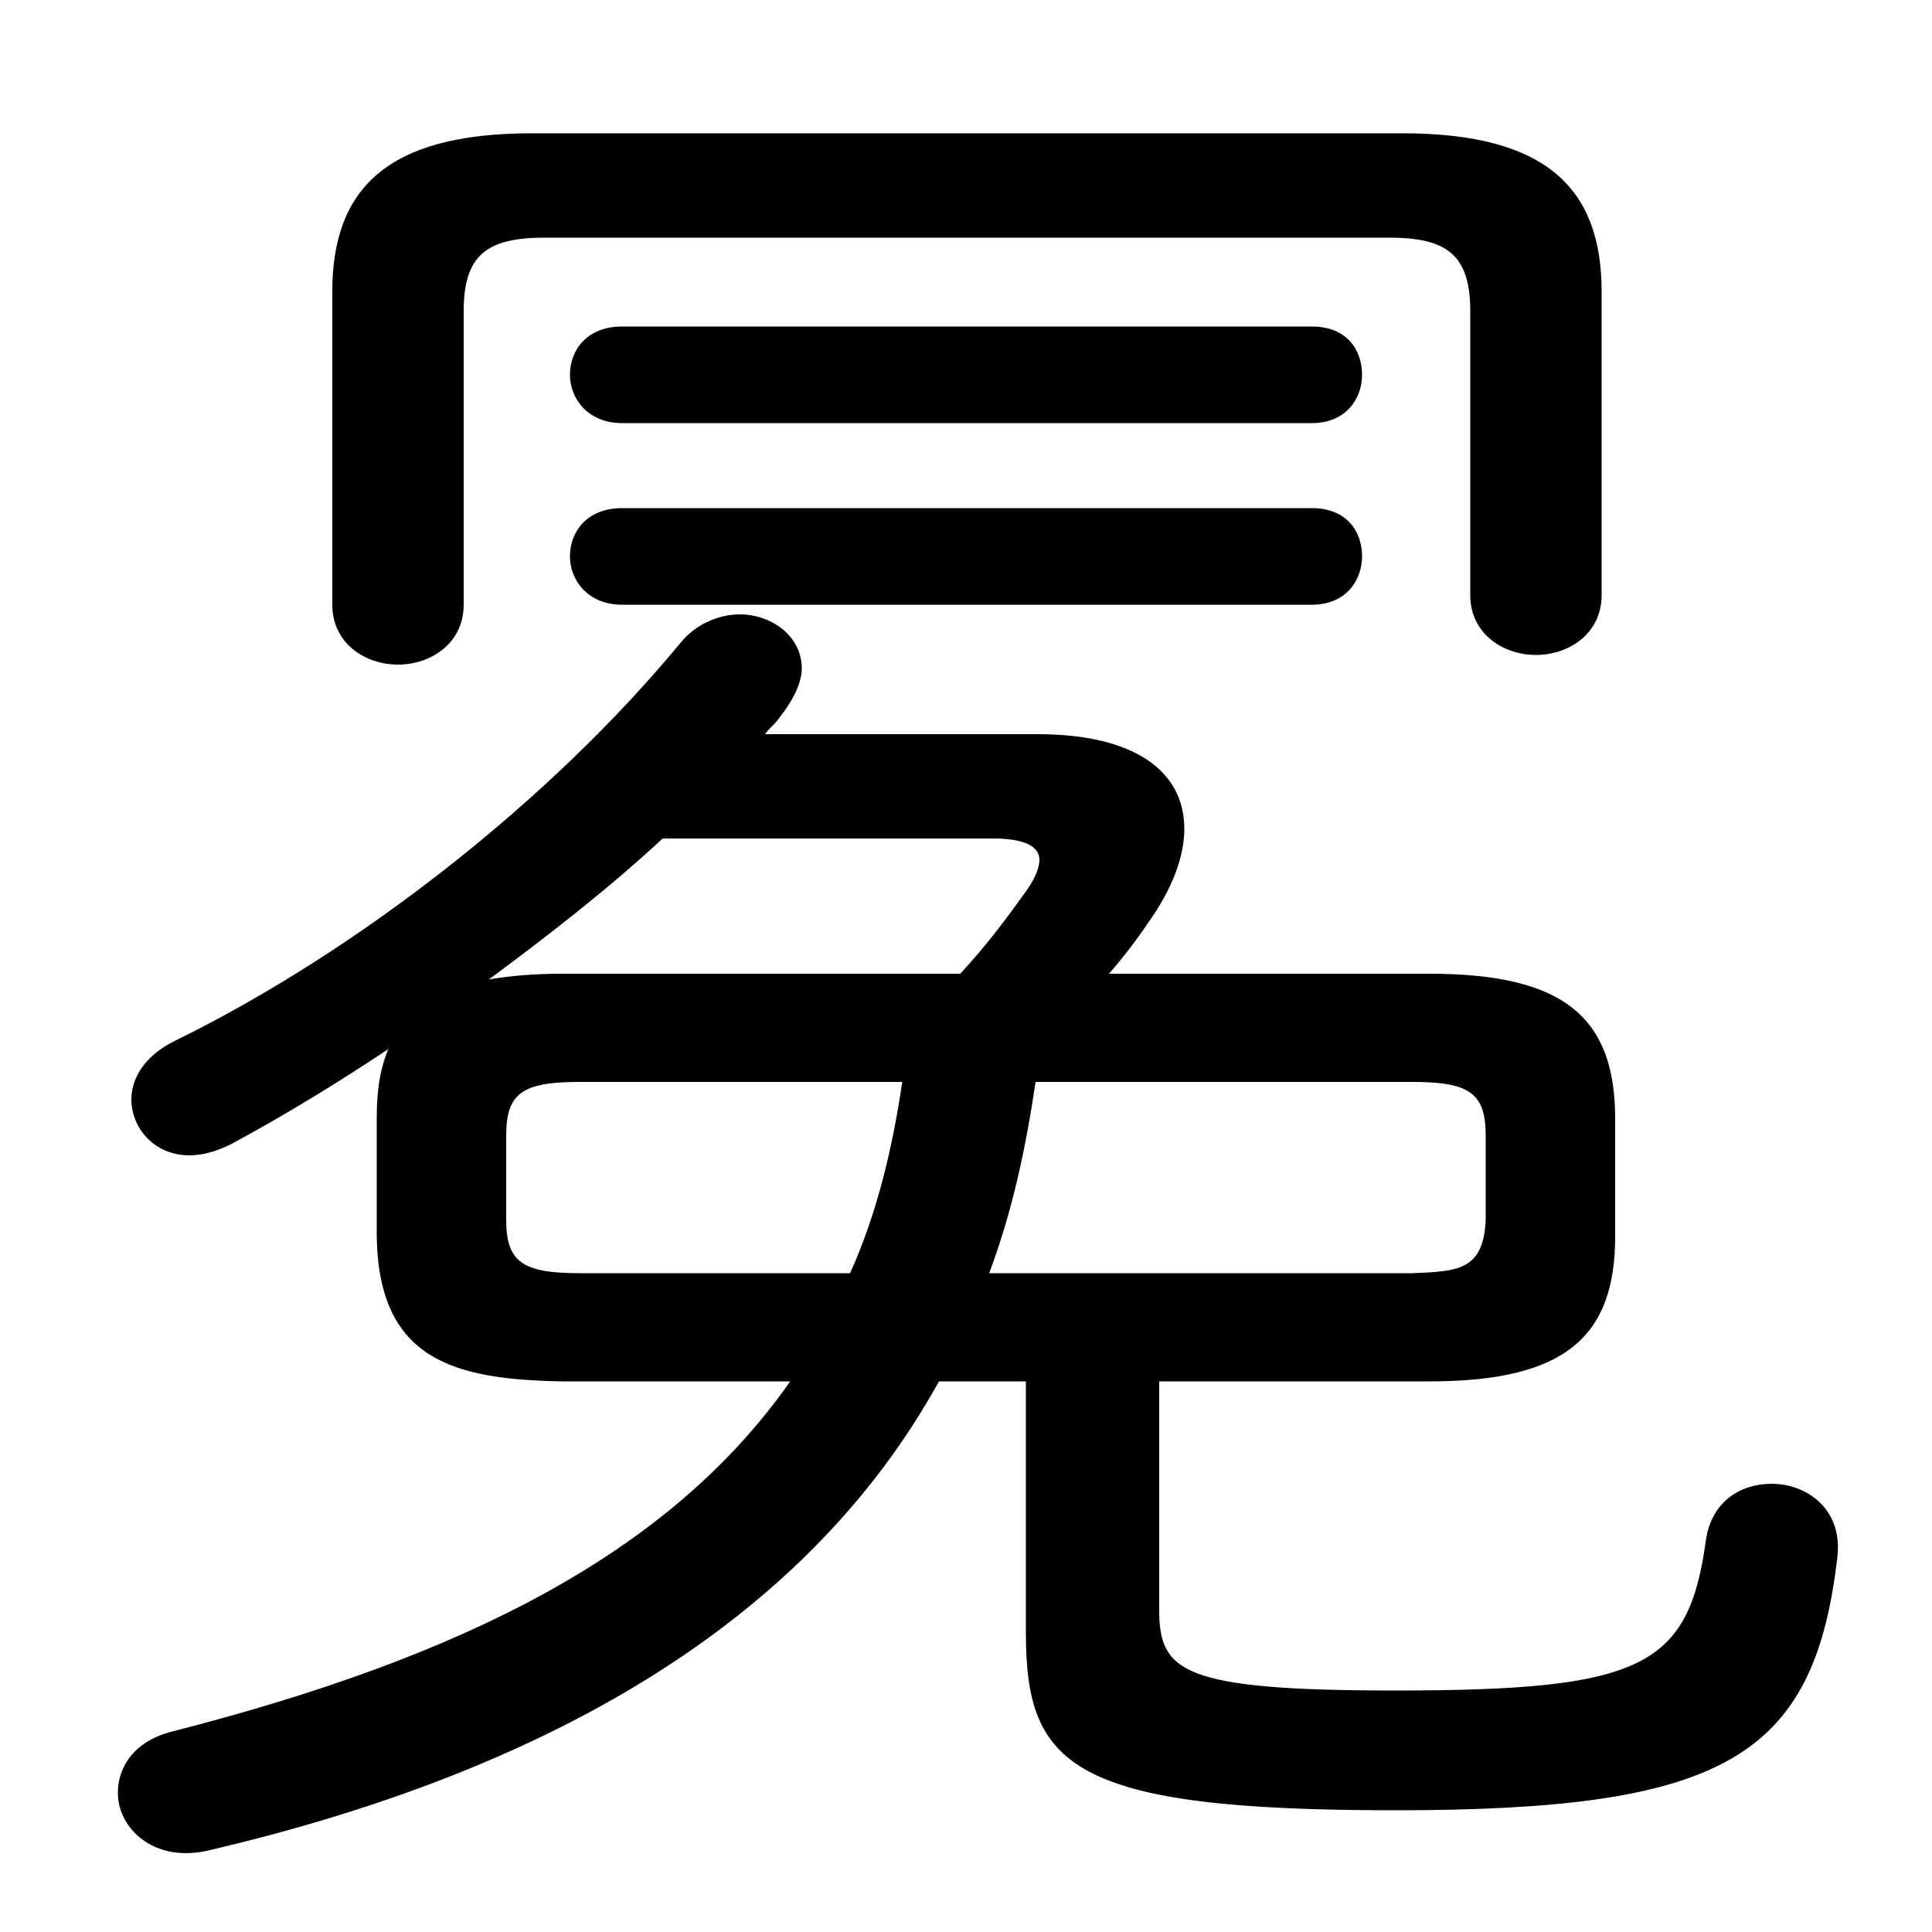 <svg xmlns="http://www.w3.org/2000/svg" viewBox="0 -44.0 50.0 50.0">
    <rect x="0" y="-44.0" width="50.0" height="50.0" fill="#808080" stroke="none"/>
    <g transform="scale(1, -1)">
        <!-- ボディの枠 -->
        <rect x="0" y="-6.0" width="50.0" height="50.0"
            stroke="white" fill="white"/>
        <!-- グリフ座標系の原点 -->
        <circle cx="0" cy="0" r="5" fill="white"/>
        <!-- グリフのアウトライン -->
        <g style="fill:black;stroke:#000000;stroke-width:0;stroke-linecap:round;stroke-linejoin:round;">
        <path d="M 30.0 8.25 L 37.0 8.25 C 40.5 8.25 41.8 9.4 41.8 12.0 L 41.8 15.05 C 41.8 17.65 40.5 18.8 37.0 18.8 L 28.7 18.8 C 29.05 19.2 29.4 19.65 29.7 20.1 C 30.35 21.0 30.65 21.85 30.65 22.55 C 30.65 24.05 29.35 25.0 26.85 25.0 L 19.8 25.0 C 19.9 25.15 20.05 25.25 20.15 25.4 C 20.55 25.9 20.75 26.35 20.75 26.7 C 20.75 27.55 19.95 28.1 19.15 28.1 C 18.6 28.1 18.0 27.85 17.6 27.35 C 14.25 23.3 9.3 19.4 4.5 17.05 C 3.7 16.65 3.4 16.05 3.4 15.55 C 3.4 14.8 4.0 14.1 4.9 14.1 C 5.25 14.1 5.6 14.2 6.0 14.4 C 7.3 15.1 8.7 15.95 10.05 16.85 C 9.8 16.25 9.75 15.65 9.75 15.05 L 9.75 12.0 C 9.8 8.8 11.75 8.3 14.55 8.25 L 20.45 8.25 C 17.3 3.75 11.9 1.1 4.5 -0.8 C 3.45 -1.05 3.05 -1.75 3.05 -2.4 C 3.05 -3.3 3.95 -4.2 5.35 -3.9 C 14.15 -1.85 20.85 2.0 24.3 8.25 L 26.55 8.25 L 26.55 1.75 C 26.55 -1.7 27.7 -2.85 36.1 -2.85 C 44.6 -2.85 46.95 -1.5 47.55 3.7 C 47.7 4.95 46.75 5.6 45.85 5.6 C 45.05 5.6 44.3 5.15 44.15 4.15 C 43.7 0.85 42.5 0.25 36.1 0.25 C 30.55 0.25 30.0 0.75 30.0 2.35 Z M 14.55 18.8 C 13.85 18.8 13.2 18.75 12.65 18.65 C 14.2 19.8 15.75 21.0 17.15 22.3 L 25.7 22.3 C 26.5 22.3 26.9 22.1 26.9 21.75 C 26.9 21.55 26.8 21.3 26.6 21.0 C 26.1 20.3 25.55 19.55 24.85 18.8 Z M 23.35 16.0 C 23.1 14.3 22.7 12.6 22.0 11.05 L 15.0 11.05 C 13.5 11.05 13.1 11.35 13.1 12.45 L 13.1 14.6 C 13.1 15.7 13.5 16.0 15.0 16.0 Z M 25.6 11.05 C 26.2 12.65 26.55 14.3 26.8 16.0 L 36.55 16.0 C 38.05 16.0 38.45 15.7 38.45 14.6 L 38.45 12.45 C 38.4 11.1 37.7 11.1 36.55 11.05 Z M 16.1 35.55 C 15.2 35.55 14.75 34.95 14.75 34.3 C 14.75 33.7 15.2 33.05 16.1 33.05 L 33.95 33.05 C 34.85 33.05 35.25 33.7 35.25 34.3 C 35.25 34.95 34.85 35.55 33.95 35.55 Z M 16.1 30.85 C 15.2 30.85 14.75 30.25 14.75 29.6 C 14.75 29.0 15.2 28.35 16.1 28.35 L 33.95 28.35 C 34.85 28.35 35.25 29.0 35.25 29.6 C 35.25 30.25 34.85 30.85 33.95 30.85 Z M 35.95 37.85 C 37.45 37.85 38.05 37.4 38.05 35.95 L 38.05 28.6 C 38.05 27.6 38.9 27.05 39.75 27.05 C 40.6 27.05 41.45 27.6 41.45 28.6 L 41.45 36.45 C 41.45 39.1 40.05 40.55 36.3 40.55 L 13.75 40.55 C 10.0 40.55 8.6 39.1 8.6 36.45 L 8.6 28.35 C 8.6 27.35 9.45 26.8 10.3 26.8 C 11.15 26.8 12.0 27.35 12.0 28.35 L 12.0 35.95 C 12.0 37.4 12.6 37.85 14.1 37.85 Z"/>
    </g>
    </g>
</svg>
